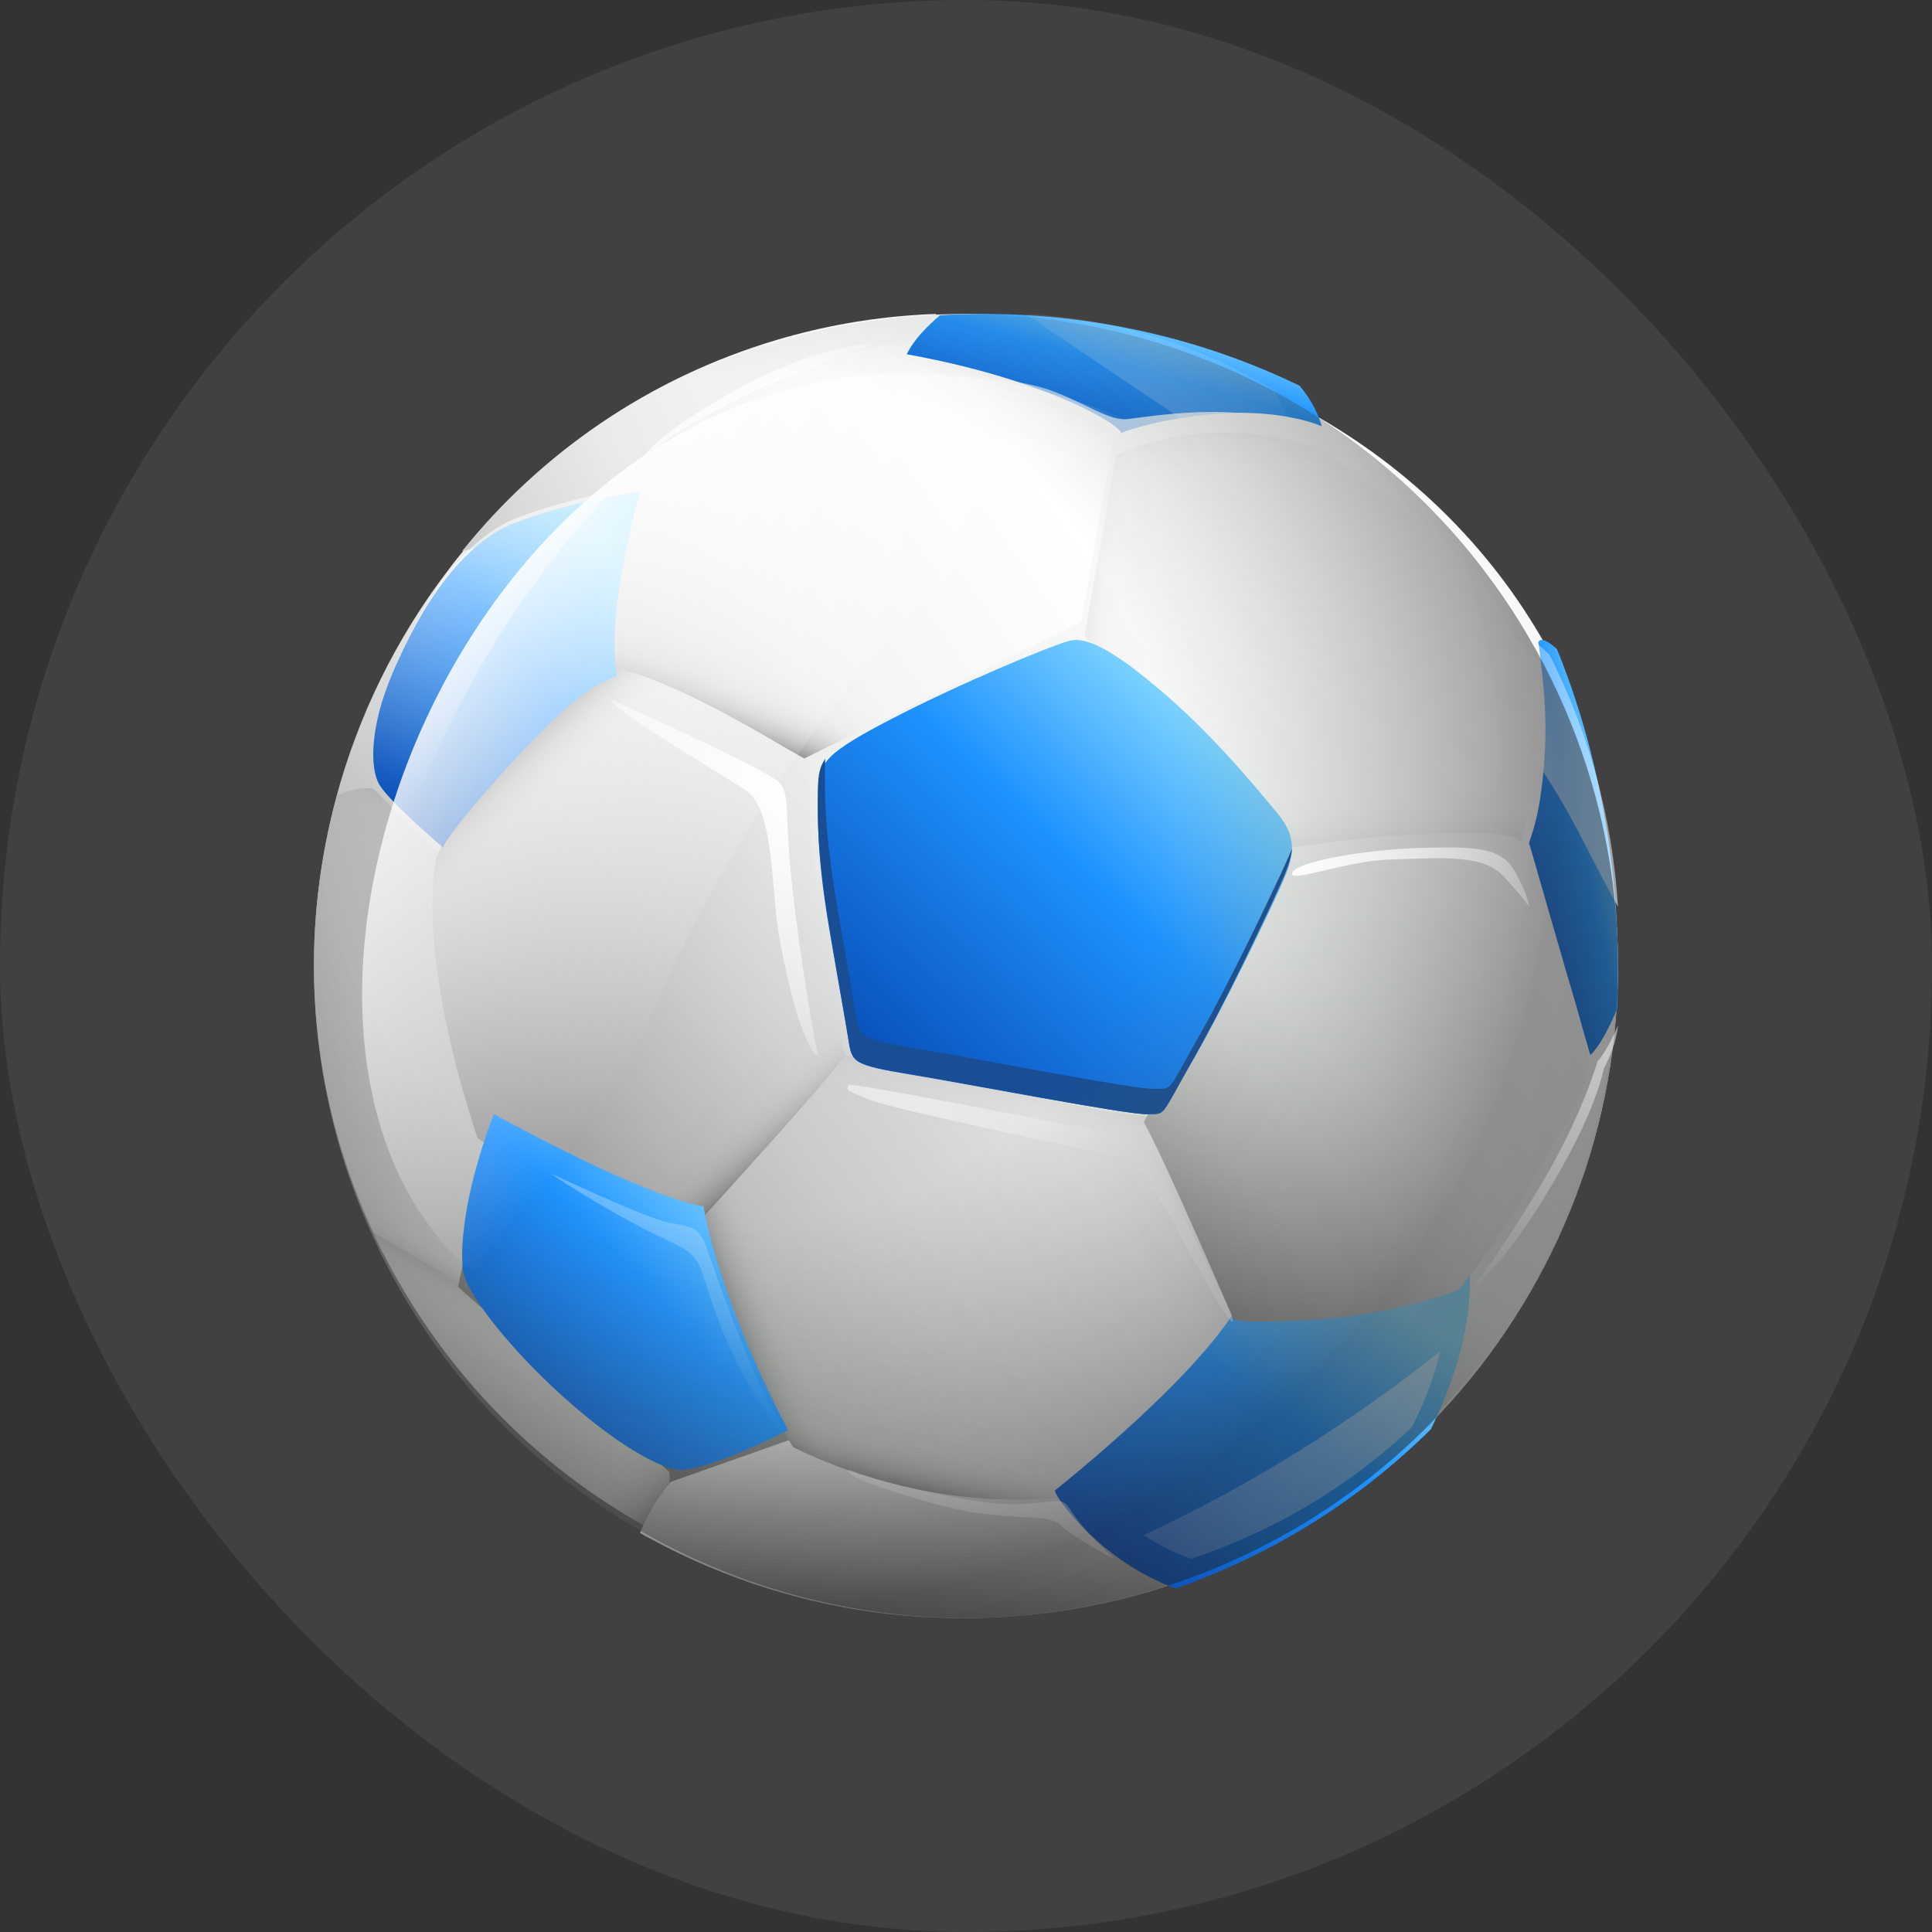 <svg width="40" height="40" viewBox="0 0 40 40" fill="none" xmlns="http://www.w3.org/2000/svg">
<rect x="0" y="0" width="40" height="40" fill="#333333" stroke="none"/>
<rect width="40" height="40" rx="20" fill="white" fill-opacity="0.07"/>
<path d="M13.661 31.91C13.576 31.869 13.493 31.823 13.411 31.776C11.049 30.458 9.082 28.43 7.853 25.886C7.848 25.875 7.842 25.865 7.84 25.855C7.524 25.201 7.26 24.513 7.047 23.794C6.332 21.351 6.339 18.868 6.944 16.575C6.949 16.552 6.953 16.535 6.96 16.513C7.419 14.804 8.208 13.204 9.279 11.804C9.364 11.69 9.452 11.577 9.542 11.467C11.206 9.423 13.482 7.845 16.206 7.046C17.166 6.765 18.135 6.596 19.096 6.533C19.251 6.52 19.411 6.51 19.568 6.508C21.974 6.427 24.317 7.001 26.373 8.104C26.432 8.132 26.485 8.164 26.539 8.196C28.761 9.424 30.637 11.274 31.879 13.593C31.973 13.762 32.06 13.937 32.146 14.11C32.467 14.774 32.737 15.475 32.953 16.205C33.35 17.569 33.526 18.949 33.496 20.299C33.491 20.465 33.484 20.633 33.475 20.8C33.273 24.185 31.794 27.365 29.387 29.699C29.294 29.789 29.2 29.879 29.103 29.969C27.919 31.052 26.524 31.937 24.961 32.552C24.764 32.63 24.568 32.703 24.363 32.771L24.361 32.772C24.175 32.835 23.987 32.895 23.794 32.953C20.271 33.984 16.661 33.513 13.661 31.91Z" fill="url(#paint0_linear_208_557)"/>
<path d="M9.457 26.75L9.453 26.748C9.401 26.736 8.662 26.562 7.922 25.929C7.916 25.918 7.911 25.908 7.908 25.897C7.577 25.238 7.298 24.543 7.075 23.817C6.323 21.35 6.331 18.842 6.968 16.527C6.972 16.505 6.977 16.487 6.983 16.464C7.2 16.384 7.515 16.29 7.693 16.327C7.696 16.327 7.696 16.327 7.696 16.327C7.712 16.331 7.724 16.335 7.738 16.34C7.738 16.34 7.794 16.395 7.885 16.487C7.885 16.49 7.885 16.49 7.888 16.491C8.139 16.749 8.651 17.267 9.014 17.596C9.03 17.61 9.044 17.624 9.062 17.637C9.077 17.651 9.092 17.665 9.107 17.677C9.167 17.732 9.219 17.777 9.268 17.809C9.27 17.816 9.277 17.819 9.283 17.823C9.286 17.827 9.29 17.831 9.294 17.834C9.294 17.835 9.296 17.834 9.296 17.835L10.182 23.437V23.441L9.466 26.712L9.467 26.714L9.457 26.75Z" fill="url(#paint1_linear_208_557)"/>
<path opacity="0.3" d="M9.457 26.75L9.453 26.748C9.401 26.736 8.662 26.562 7.922 25.929C7.916 25.918 7.911 25.908 7.908 25.897C7.577 25.238 7.298 24.543 7.075 23.817C6.323 21.35 6.331 18.842 6.968 16.527C6.972 16.505 6.977 16.487 6.983 16.464C7.2 16.384 7.515 16.29 7.693 16.327C7.696 16.327 7.696 16.327 7.696 16.327C7.712 16.331 7.724 16.335 7.738 16.34C7.738 16.34 7.794 16.395 7.885 16.487C7.885 16.49 7.885 16.49 7.888 16.491C8.139 16.749 8.651 17.267 9.014 17.596C9.03 17.61 9.044 17.624 9.062 17.637C9.077 17.651 9.092 17.665 9.107 17.677C9.167 17.732 9.219 17.777 9.268 17.809C9.27 17.816 9.277 17.819 9.283 17.823C9.286 17.827 9.29 17.831 9.294 17.834C9.294 17.835 9.296 17.834 9.296 17.835L10.182 23.437V23.441L9.466 26.712L9.467 26.714L9.457 26.75Z" fill="url(#paint2_linear_208_557)"/>
<path d="M13.471 31.659C13.388 31.616 13.305 31.57 13.223 31.522C10.894 30.186 8.953 28.132 7.741 25.554C7.735 25.544 7.731 25.534 7.728 25.523L9.178 26.377L9.182 26.379L9.199 26.394V26.397L13.853 30.47C13.95 31.172 13.379 31.456 13.471 31.659Z" fill="url(#paint3_linear_208_557)"/>
<path opacity="0.2" d="M13.471 31.659C13.388 31.616 13.305 31.57 13.223 31.522C10.894 30.186 8.953 28.132 7.741 25.554C7.735 25.544 7.731 25.534 7.728 25.523L9.178 26.377L9.182 26.379L9.199 26.394V26.397L13.853 30.47C13.95 31.172 13.379 31.456 13.471 31.659Z" fill="url(#paint4_linear_208_557)"/>
<path opacity="0.26" d="M13.471 31.659C13.388 31.616 13.305 31.57 13.223 31.522C10.894 30.186 8.953 28.132 7.741 25.554C7.735 25.544 7.731 25.534 7.728 25.523L9.178 26.377L9.182 26.379L9.199 26.394V26.397L13.853 30.47C13.95 31.172 13.379 31.456 13.471 31.659Z" fill="url(#paint5_linear_208_557)"/>
<path d="M23.733 32.94C20.175 33.995 16.533 33.515 13.503 31.877C13.418 31.835 13.332 31.788 13.25 31.738C13.481 31.139 13.894 30.678 13.894 30.678L16.33 29.818L21.906 30.823L24.909 32.531C24.711 32.61 24.514 32.685 24.308 32.756L24.305 32.757C24.117 32.821 23.927 32.882 23.733 32.94Z" fill="url(#paint6_linear_208_557)"/>
<path d="M29.205 29.818L30.214 26.273L32.784 21.441L33.5 20C33.496 20.169 33.489 20.34 33.48 20.508C33.283 23.945 31.837 27.174 29.485 29.543C29.393 29.638 29.3 29.727 29.205 29.818Z" fill="url(#paint7_linear_208_557)"/>
<path d="M12.644 10.703L9.676 11.384L9.568 11.409C11.197 9.386 13.428 7.823 16.093 7.034C17.034 6.756 17.983 6.588 18.923 6.524C19.077 6.512 19.232 6.504 19.386 6.5L18.442 7.463L18.441 7.466L17.981 7.934L13.266 10.382L13.233 10.398L12.644 10.703Z" fill="url(#paint8_linear_208_557)"/>
<path d="M32.273 13.864L31.616 13.545L31.608 13.541C31.595 13.465 31.583 13.39 31.572 13.31C31.569 13.293 31.31 13.223 31.307 13.205L31.295 13.137C31.295 13.137 30.818 11.422 27.344 9.3C27.344 9.3 27.34 9.296 27.328 9.294C27.323 9.291 27.315 9.289 27.308 9.287C27.267 9.272 27.195 9.247 27.099 9.218L27.096 9.217L27.081 9.201L26.75 8.341C26.805 8.367 26.856 8.395 26.909 8.424C29.033 9.553 30.828 11.255 32.018 13.389C32.109 13.543 32.191 13.703 32.273 13.864Z" fill="url(#paint9_linear_208_557)"/>
<path d="M18.427 7.113C18.427 7.113 15.08 7.72 13.222 9.711C13.222 9.711 12.403 11.851 12.703 13.839C12.703 13.839 15.524 15.039 16.651 15.704L22.384 12.879L23.068 8.982C23.068 8.982 22.133 7.595 18.427 7.113Z" fill="url(#paint10_linear_208_557)"/>
<path opacity="0.3" d="M18.427 7.113C18.427 7.113 15.08 7.72 13.222 9.711C13.222 9.711 12.403 11.851 12.703 13.839C12.703 13.839 15.524 15.039 16.651 15.704L22.384 12.879L23.068 8.982C23.068 8.982 22.133 7.595 18.427 7.113Z" fill="url(#paint11_linear_208_557)"/>
<path d="M9.029 17.791C9.029 17.791 8.581 19.614 9.889 23.561C9.889 23.561 11.784 24.976 14.588 25.522L17.546 22.109C17.546 22.109 16.712 18.642 16.741 15.78C16.741 15.78 14.274 14.204 12.875 13.864C12.875 13.864 12.33 13.791 11.007 15.279C9.686 16.766 9.072 17.512 9.029 17.791Z" fill="url(#paint12_linear_208_557)"/>
<path opacity="0.3" d="M9.029 17.791C9.029 17.791 8.581 19.614 9.889 23.561C9.889 23.561 11.784 24.976 14.588 25.522L17.546 22.109C17.546 22.109 16.712 18.642 16.741 15.78C16.741 15.78 14.274 14.204 12.875 13.864C12.875 13.864 12.33 13.791 11.007 15.279C9.686 16.766 9.072 17.512 9.029 17.791Z" fill="url(#paint13_linear_208_557)"/>
<path d="M22.192 30.965C22.192 30.965 19.506 31.466 16.424 29.962C16.424 29.962 14.924 27.597 14.477 25.285C14.477 25.285 17.401 22.1 17.477 21.841C17.477 21.841 22.299 22.931 22.923 23.015C23.548 23.099 24.083 23.183 24.147 23.053L26.136 27.112C26.138 27.113 24.744 29.437 22.192 30.965Z" fill="url(#paint14_linear_208_557)"/>
<path opacity="0.3" d="M22.192 30.965C22.192 30.965 19.506 31.466 16.424 29.962C16.424 29.962 14.924 27.597 14.477 25.285C14.477 25.285 17.401 22.1 17.477 21.841C17.477 21.841 22.299 22.931 22.923 23.015C23.548 23.099 24.083 23.183 24.147 23.053L26.136 27.112C26.138 27.113 24.744 29.437 22.192 30.965Z" fill="url(#paint15_linear_208_557)"/>
<path opacity="0.3" d="M22.192 30.965C22.192 30.965 19.506 31.466 16.424 29.962C16.424 29.962 14.924 27.597 14.477 25.285C14.477 25.285 17.401 22.1 17.477 21.841C17.477 21.841 22.299 22.931 22.923 23.015C23.548 23.099 24.083 23.183 24.147 23.053L26.136 27.112C26.138 27.113 24.744 29.437 22.192 30.965Z" fill="url(#paint16_linear_208_557)"/>
<path d="M31.41 13.339C31.41 13.339 30.91 11.521 27.267 9.269C27.267 9.269 25.314 8.474 23.113 9.415L22.455 13.17L26.775 17.546C26.775 17.546 27.913 17.36 28.697 17.314C29.481 17.269 31.26 17.129 31.503 17.429C31.503 17.429 31.903 16.117 31.424 13.411" fill="url(#paint17_linear_208_557)"/>
<path opacity="0.1" d="M31.41 13.339C31.41 13.339 30.91 11.521 27.267 9.269C27.267 9.269 25.314 8.474 23.113 9.415L22.455 13.17L26.775 17.546C26.775 17.546 27.913 17.36 28.697 17.314C29.481 17.269 31.26 17.129 31.503 17.429C31.503 17.429 31.903 16.117 31.424 13.411" fill="url(#paint18_linear_208_557)"/>
<path opacity="0.05" d="M31.41 13.339C31.41 13.339 30.91 11.521 27.267 9.269C27.267 9.269 25.314 8.474 23.113 9.415L22.455 13.17L26.775 17.546C26.775 17.546 27.913 17.36 28.697 17.314C29.481 17.269 31.26 17.129 31.503 17.429C31.503 17.429 31.903 16.117 31.424 13.411" fill="url(#paint19_linear_208_557)"/>
<path d="M24.343 32.885L24.34 32.887C22.78 32.325 21.82 30.965 21.841 30.858C21.841 30.858 25.086 28.292 25.739 26.814L25.811 26.805L30.41 26.137C30.539 27.371 30.076 28.661 29.625 29.591C29.526 29.69 29.426 29.785 29.324 29.88C28.08 31.041 26.613 31.991 24.968 32.65C24.763 32.733 24.557 32.812 24.343 32.885Z" fill="url(#paint20_linear_208_557)"/>
<path d="M23.682 31.782C23.965 31.971 24.292 32.147 24.66 32.273L24.661 32.272C24.846 32.212 25.025 32.146 25.204 32.078C26.628 31.532 27.897 30.746 28.974 29.786C29.062 29.707 29.149 29.629 29.234 29.546C29.461 29.101 29.686 28.555 29.818 27.977C27.945 29.47 25.888 30.752 23.682 31.782Z" fill="url(#paint21_radial_208_557)"/>
<path d="M10.225 23.068C10.225 23.068 9.759 24.222 9.616 25.341C9.572 25.69 9.553 25.958 9.583 26.285C9.625 26.739 10.492 27.821 11.405 28.682C12.73 29.934 13.748 30.448 14.101 30.432C14.794 30.401 16.318 29.609 16.318 29.609C16.318 29.609 14.982 27.187 14.561 24.973C14.561 24.973 13.603 24.906 10.225 23.068Z" fill="url(#paint22_linear_208_557)"/>
<path d="M12.773 14.005C12.773 14.005 12.406 14.072 11.73 14.654C10.944 15.33 9.29 17.206 9.172 17.545C9.172 17.545 8.096 16.634 7.861 16.255C7.629 15.876 7.691 14.966 8.114 13.965C8.539 12.965 9.389 11.29 10.705 10.807C12.021 10.325 13.25 10.182 13.25 10.182C13.25 10.182 12.526 12.686 12.773 14.005Z" fill="url(#paint23_linear_208_557)"/>
<path opacity="0.98" d="M12.637 10.182C12.149 10.277 11.464 10.44 10.751 10.703C9.415 11.194 8.551 12.9 8.121 13.919C7.69 14.939 7.627 15.865 7.865 16.251C7.967 16.416 8.226 16.682 8.489 16.932C9.398 14.425 10.82 12.128 12.637 10.182Z" fill="url(#paint24_radial_208_557)"/>
<path d="M27.363 8.823C27.363 8.823 27.358 8.82 27.346 8.818C27.346 8.818 27.346 8.818 27.345 8.816C27.309 8.802 27.221 8.767 27.088 8.728C26.828 8.654 26.395 8.561 25.83 8.549C25.811 8.548 25.793 8.547 25.773 8.548C25.635 8.544 25.489 8.548 25.337 8.558C24.233 8.625 23.432 8.882 23.257 8.941C23.244 8.944 23.233 8.949 23.22 8.955C22.99 8.649 21.382 7.801 18.773 7.335C18.917 7.031 19.21 6.74 19.461 6.528C19.618 6.517 19.776 6.51 19.934 6.507C22.341 6.436 24.685 6.94 26.742 7.908C26.8 7.933 26.854 7.96 26.908 7.988C27.273 8.418 27.363 8.823 27.363 8.823Z" fill="url(#paint25_linear_208_557)"/>
<path opacity="0.3" d="M24.543 8.727C24.682 8.706 24.827 8.688 24.983 8.675C25.114 8.665 25.242 8.66 25.363 8.664C25.38 8.662 25.396 8.664 25.412 8.665C25.906 8.676 26.283 8.775 26.51 8.854C26.627 8.895 26.703 8.932 26.735 8.947C26.735 8.949 26.735 8.949 26.735 8.949C26.746 8.953 26.75 8.955 26.75 8.955C26.75 8.955 26.672 8.521 26.354 8.06C26.307 8.03 26.26 8.002 26.21 7.975C24.691 7.1 22.99 6.588 21.227 6.5C22.332 7.243 23.438 7.985 24.543 8.727Z" fill="url(#paint26_radial_208_557)"/>
<path d="M32.924 21.841L31.658 17.452L31.7 17.321C31.868 16.832 31.928 16.303 31.97 15.799C31.973 15.759 31.975 15.719 31.977 15.674C32.035 14.837 31.959 14.117 31.851 13.292C31.909 13.179 32.101 13.315 32.233 13.437C32.307 13.612 32.374 13.793 32.441 13.973C32.692 14.659 32.903 15.382 33.07 16.138C33.382 17.55 33.52 18.977 33.496 20.374C33.493 20.546 33.487 20.72 33.48 20.892C33.136 21.704 32.924 21.841 32.924 21.841Z" fill="url(#paint27_linear_208_557)"/>
<path d="M31.662 13.345L31.674 13.415C31.677 13.433 31.68 13.451 31.684 13.469C31.695 13.53 31.71 13.612 31.725 13.708C31.792 14.118 31.876 14.814 31.814 15.572C31.811 15.613 31.81 15.649 31.806 15.686C31.804 15.71 31.8 15.735 31.797 15.759C32.501 16.741 32.898 17.71 33.499 18.773C33.441 17.851 33.288 16.92 33.03 15.995C32.838 15.311 32.597 14.655 32.31 14.033C32.234 13.87 32.158 13.706 32.074 13.547C31.724 13.218 31.638 13.181 31.662 13.345Z" fill="url(#paint28_radial_208_557)"/>
<path d="M26.529 17.879C26.529 17.879 28.613 17.638 29.623 17.561C30.264 17.512 30.955 17.582 31.223 17.683C32.121 18.56 32.944 21.818 32.883 21.983C32.924 22.633 32.16 23.609 31.83 24.266C31.5 24.923 30.685 26.143 30.187 26.71C30.187 26.71 28.922 27.207 27.26 27.316C25.599 27.425 25.536 27.311 25.536 27.311C25.536 27.311 24.055 23.872 23.682 23.236L26.529 17.879Z" fill="url(#paint29_linear_208_557)"/>
<path d="M17.162 19.192C17.341 20.253 17.499 21.106 17.569 21.549C17.639 21.994 17.656 22.05 18.855 22.248C20.052 22.446 23.327 23.08 23.759 23.068C24.151 23.057 24.001 23.158 24.718 21.914C25.324 20.863 26.21 19.028 26.477 18.441C26.744 17.855 26.933 17.429 26.459 16.853C25.986 16.277 25.145 15.266 24.183 14.428C23.219 13.59 22.549 13.149 22.127 13.27C21.704 13.391 19.903 14.138 18.492 14.867C17.081 15.596 16.949 15.789 16.936 16.379C16.924 16.972 16.919 17.746 17.162 19.192Z" fill="url(#paint30_linear_208_557)"/>
<path d="M26.627 17.854C26.36 18.449 25.473 20.309 24.867 21.375C24.15 22.636 24.3 22.533 23.908 22.544C23.476 22.557 20.2 21.913 19.002 21.714C17.802 21.513 17.785 21.455 17.715 21.005C17.646 20.556 17.489 19.69 17.308 18.616C17.065 17.15 17.07 16.364 17.083 15.765C17.083 15.743 17.086 15.726 17.087 15.705C16.97 15.876 16.941 16.051 16.936 16.289C16.924 16.889 16.919 17.674 17.162 19.14C17.341 20.215 17.499 21.08 17.569 21.529C17.639 21.98 17.656 22.037 18.855 22.238C20.053 22.438 23.329 23.081 23.762 23.069C24.153 23.057 24.003 23.16 24.721 21.899C25.327 20.833 26.213 18.973 26.48 18.378C26.614 18.081 26.728 17.824 26.75 17.569C26.712 17.661 26.672 17.755 26.627 17.854Z" fill="#194E94"/>
<path d="M12.637 14.477C12.637 14.477 15.892 15.936 16.131 16.199C16.369 16.462 16.235 16.759 16.392 18.257C16.548 19.754 16.883 21.663 16.929 21.801C16.973 21.939 16.587 21.847 16.137 19.422C15.96 18.465 16.041 16.778 15.457 16.377C14.872 15.975 12.831 14.813 12.637 14.477Z" fill="url(#paint31_radial_208_557)"/>
<path opacity="0.7" d="M17.568 22.455C17.92 22.461 21.52 23.177 22.509 23.368C23.498 23.559 23.564 23.48 24.001 24.251C24.329 24.83 25.5 27.119 25.521 27.318C25.541 27.516 25.272 27.104 24.441 25.587C23.471 23.812 23.39 24.042 23.083 23.951C22.641 23.819 18.57 22.996 17.99 22.765C17.411 22.532 17.56 22.579 17.568 22.455Z" fill="url(#paint32_radial_208_557)"/>
<path d="M18.159 7.113C18.159 7.113 15.858 7.86 14.58 8.626C13.302 9.394 13.25 9.568 13.25 9.568C13.25 9.568 13.364 9.133 15.095 8.153C16.827 7.173 17.843 7.127 18.159 7.113Z" fill="url(#paint33_radial_208_557)"/>
<path opacity="0.3" d="M16.318 29.818C16.318 29.818 15.536 29.006 14.95 27.529C14.363 26.051 14.672 26.075 13.75 25.647C12.829 25.218 11.636 24.472 11.409 24.295C11.409 24.295 13.387 25.232 13.87 25.319C14.352 25.405 14.436 25.41 14.58 25.714C14.722 26.018 15.365 28.164 16.318 29.818Z" fill="url(#paint34_linear_208_557)"/>
<path d="M26.75 8.82C26.75 8.82 25.486 8.439 24.263 8.709C23.04 8.979 23.151 9.024 22.972 8.857C22.793 8.688 21.399 8.023 20 7.728C20 7.728 20.583 7.798 21.399 7.979C22.215 8.161 22.889 8.724 23.334 8.677C23.778 8.63 25.681 8.295 26.75 8.82Z" fill="url(#paint35_radial_208_557)"/>
<path opacity="0.5" d="M23.067 32.271C22.814 32.033 22.47 31.711 22.215 31.336C21.959 30.962 22.036 31.091 21.119 31.141C20.203 31.192 18.12 30.642 17.754 30.492C17.387 30.342 17.569 30.503 17.802 30.625C18.036 30.748 19.504 31.228 20.243 31.326C21.363 31.475 21.732 31.349 21.986 31.595C22.239 31.844 23.098 32.3 23.067 32.271Z" fill="url(#paint36_radial_208_557)"/>
<path opacity="0.7" d="M26.338 31.91C26.423 31.869 26.507 31.824 26.589 31.775C28.951 30.457 30.918 28.43 32.146 25.885C32.151 25.875 32.157 25.865 32.16 25.855C32.475 25.201 32.739 24.513 32.952 23.793C33.667 21.35 33.66 18.867 33.055 16.575C33.05 16.552 33.046 16.535 33.039 16.513C32.58 14.805 31.791 13.204 30.721 11.804C30.636 11.69 30.547 11.578 30.457 11.467C28.793 9.423 26.517 7.846 23.794 7.047C22.833 6.766 21.865 6.596 20.904 6.533C20.747 6.52 20.588 6.511 20.431 6.508C18.025 6.427 15.682 7.001 13.626 8.104C13.568 8.133 13.515 8.164 13.46 8.196C11.239 9.424 9.363 11.274 8.12 13.593C8.026 13.762 7.939 13.938 7.853 14.11C7.532 14.774 7.262 15.475 7.047 16.205C6.649 17.569 6.473 18.948 6.503 20.299C6.508 20.465 6.515 20.633 6.524 20.8C6.726 24.184 8.205 27.365 10.611 29.698C10.704 29.789 10.799 29.878 10.896 29.968C12.079 31.051 13.476 31.937 15.038 32.551C15.236 32.63 15.431 32.703 15.636 32.771L15.638 32.771C15.825 32.835 16.013 32.894 16.206 32.953C19.728 33.984 23.337 33.513 26.338 31.91Z" fill="url(#paint37_radial_208_557)"/>
<path d="M23.681 8.848C10.087 2.694 2.304 23.719 11.473 27.363C12.89 20.382 16.925 12.967 23.681 8.848Z" fill="url(#paint38_linear_208_557)"/>
<path opacity="0.49" d="M33.5 21.227C33.5 21.227 33.286 21.746 33.073 21.977C33.073 21.977 32.794 22.984 32.019 24.332C31.243 25.681 30.432 26.75 30.432 26.75C30.432 26.75 31.054 26.189 31.614 25.351C32.174 24.514 32.973 23.163 33.209 22.114C33.209 22.114 33.455 21.689 33.5 21.227Z" fill="url(#paint39_linear_208_557)"/>
<path d="M26.75 18.096C26.728 17.854 28.261 17.59 29.367 17.557C30.472 17.523 31.059 17.531 31.339 18.004C31.62 18.476 31.659 18.772 31.659 18.772C31.659 18.772 31.568 18.625 31.142 18.155C30.716 17.683 29.888 17.76 28.729 17.798C27.92 17.825 26.765 18.257 26.75 18.096Z" fill="url(#paint40_linear_208_557)"/>
<defs>
<linearGradient id="paint0_linear_208_557" x1="12.174" y1="30.635" x2="27.714" y2="9.517" gradientUnits="userSpaceOnUse">
<stop stop-color="#595A59"/>
<stop offset="0.025" stop-color="#636463"/>
<stop offset="0.161" stop-color="#959695"/>
<stop offset="0.29" stop-color="#BCBDBC"/>
<stop offset="0.408" stop-color="#D8DAD9"/>
<stop offset="0.51" stop-color="#E9EBEA"/>
<stop offset="0.586" stop-color="#EFF1F0"/>
<stop offset="1" stop-color="white"/>
</linearGradient>
<linearGradient id="paint1_linear_208_557" x1="1.79" y1="23.41" x2="40.793" y2="11.518" gradientUnits="userSpaceOnUse">
<stop stop-color="#595A59"/>
<stop offset="0.025" stop-color="#636463"/>
<stop offset="0.161" stop-color="#959695"/>
<stop offset="0.29" stop-color="#BCBDBC"/>
<stop offset="0.408" stop-color="#D8DAD9"/>
<stop offset="0.51" stop-color="#E9EBEA"/>
<stop offset="0.586" stop-color="#EFF1F0"/>
<stop offset="1" stop-color="white"/>
</linearGradient>
<linearGradient id="paint2_linear_208_557" x1="10.587" y1="16.85" x2="6.525" y2="25.699" gradientUnits="userSpaceOnUse">
<stop/>
<stop offset="0.008" stop-color="#303030"/>
<stop offset="0.017" stop-color="#5B5B5B"/>
<stop offset="0.026" stop-color="#838383"/>
<stop offset="0.037" stop-color="#A4A4A4"/>
<stop offset="0.048" stop-color="#C1C1C1"/>
<stop offset="0.061" stop-color="#D8D8D8"/>
<stop offset="0.075" stop-color="#E9E9E9"/>
<stop offset="0.092" stop-color="#F6F6F6"/>
<stop offset="0.116" stop-color="#FDFDFD"/>
<stop offset="0.172" stop-color="white"/>
<stop offset="0.866" stop-color="white"/>
<stop offset="0.896" stop-color="#FCFCFC"/>
<stop offset="0.915" stop-color="#F4F4F4"/>
<stop offset="0.93" stop-color="#E6E6E6"/>
<stop offset="0.943" stop-color="#D2D2D2"/>
<stop offset="0.955" stop-color="#B7B7B7"/>
<stop offset="0.967" stop-color="#979797"/>
<stop offset="0.977" stop-color="#717171"/>
<stop offset="0.987" stop-color="#444444"/>
<stop offset="0.997" stop-color="#131313"/>
<stop offset="1"/>
</linearGradient>
<linearGradient id="paint3_linear_208_557" x1="9.929" y1="29.305" x2="23.375" y2="15.708" gradientUnits="userSpaceOnUse">
<stop stop-color="#595A59"/>
<stop offset="0.025" stop-color="#636463"/>
<stop offset="0.161" stop-color="#959695"/>
<stop offset="0.29" stop-color="#BCBDBC"/>
<stop offset="0.408" stop-color="#D8DAD9"/>
<stop offset="0.51" stop-color="#E9EBEA"/>
<stop offset="0.586" stop-color="#EFF1F0"/>
<stop offset="1" stop-color="white"/>
</linearGradient>
<linearGradient id="paint4_linear_208_557" x1="11.287" y1="27.343" x2="6.791" y2="35.074" gradientUnits="userSpaceOnUse">
<stop/>
<stop offset="0.008" stop-color="#303030"/>
<stop offset="0.017" stop-color="#5B5B5B"/>
<stop offset="0.026" stop-color="#838383"/>
<stop offset="0.037" stop-color="#A4A4A4"/>
<stop offset="0.048" stop-color="#C1C1C1"/>
<stop offset="0.061" stop-color="#D8D8D8"/>
<stop offset="0.075" stop-color="#E9E9E9"/>
<stop offset="0.092" stop-color="#F6F6F6"/>
<stop offset="0.116" stop-color="#FDFDFD"/>
<stop offset="0.172" stop-color="white"/>
<stop offset="0.866" stop-color="white"/>
<stop offset="0.896" stop-color="#FCFCFC"/>
<stop offset="0.915" stop-color="#F4F4F4"/>
<stop offset="0.93" stop-color="#E6E6E6"/>
<stop offset="0.943" stop-color="#D2D2D2"/>
<stop offset="0.955" stop-color="#B7B7B7"/>
<stop offset="0.967" stop-color="#979797"/>
<stop offset="0.977" stop-color="#717171"/>
<stop offset="0.987" stop-color="#444444"/>
<stop offset="0.997" stop-color="#131313"/>
<stop offset="1"/>
</linearGradient>
<linearGradient id="paint5_linear_208_557" x1="13.837" y1="31.265" x2="6.317" y2="25.347" gradientUnits="userSpaceOnUse">
<stop/>
<stop offset="0.011" stop-color="#303030"/>
<stop offset="0.023" stop-color="#5B5B5B"/>
<stop offset="0.036" stop-color="#838383"/>
<stop offset="0.05" stop-color="#A4A4A4"/>
<stop offset="0.065" stop-color="#C1C1C1"/>
<stop offset="0.082" stop-color="#D8D8D8"/>
<stop offset="0.102" stop-color="#E9E9E9"/>
<stop offset="0.125" stop-color="#F6F6F6"/>
<stop offset="0.157" stop-color="#FDFDFD"/>
<stop offset="0.233" stop-color="white"/>
<stop offset="0.825" stop-color="white"/>
<stop offset="0.865" stop-color="#FCFCFC"/>
<stop offset="0.889" stop-color="#F4F4F4"/>
<stop offset="0.908" stop-color="#E6E6E6"/>
<stop offset="0.926" stop-color="#D2D2D2"/>
<stop offset="0.942" stop-color="#B7B7B7"/>
<stop offset="0.956" stop-color="#979797"/>
<stop offset="0.97" stop-color="#717171"/>
<stop offset="0.983" stop-color="#444444"/>
<stop offset="0.996" stop-color="#131313"/>
<stop offset="1"/>
</linearGradient>
<linearGradient id="paint6_linear_208_557" x1="18.85" y1="34.089" x2="20.119" y2="23.538" gradientUnits="userSpaceOnUse">
<stop stop-color="#595A59"/>
<stop offset="0.025" stop-color="#636463"/>
<stop offset="0.161" stop-color="#959695"/>
<stop offset="0.29" stop-color="#BCBDBC"/>
<stop offset="0.408" stop-color="#D8DAD9"/>
<stop offset="0.51" stop-color="#E9EBEA"/>
<stop offset="0.586" stop-color="#EFF1F0"/>
<stop offset="1" stop-color="white"/>
</linearGradient>
<linearGradient id="paint7_linear_208_557" x1="27.528" y1="32.899" x2="33.732" y2="22.025" gradientUnits="userSpaceOnUse">
<stop stop-color="#595A59"/>
<stop offset="0.025" stop-color="#636463"/>
<stop offset="0.161" stop-color="#959695"/>
<stop offset="0.29" stop-color="#BCBDBC"/>
<stop offset="0.408" stop-color="#D8DAD9"/>
<stop offset="0.51" stop-color="#E9EBEA"/>
<stop offset="0.586" stop-color="#EFF1F0"/>
<stop offset="1" stop-color="white"/>
</linearGradient>
<linearGradient id="paint8_linear_208_557" x1="2.239" y1="14.506" x2="22.879" y2="4.974" gradientUnits="userSpaceOnUse">
<stop stop-color="#595A59"/>
<stop offset="0.025" stop-color="#636463"/>
<stop offset="0.161" stop-color="#959695"/>
<stop offset="0.29" stop-color="#BCBDBC"/>
<stop offset="0.408" stop-color="#D8DAD9"/>
<stop offset="0.51" stop-color="#E9EBEA"/>
<stop offset="0.586" stop-color="#EFF1F0"/>
<stop offset="1" stop-color="white"/>
</linearGradient>
<linearGradient id="paint9_linear_208_557" x1="33.929" y1="8.449" x2="29.319" y2="11.445" gradientUnits="userSpaceOnUse">
<stop stop-color="#595A59"/>
<stop offset="0.025" stop-color="#636463"/>
<stop offset="0.161" stop-color="#959695"/>
<stop offset="0.29" stop-color="#BCBDBC"/>
<stop offset="0.408" stop-color="#D8DAD9"/>
<stop offset="0.51" stop-color="#E9EBEA"/>
<stop offset="0.586" stop-color="#EFF1F0"/>
<stop offset="1" stop-color="white"/>
</linearGradient>
<linearGradient id="paint10_linear_208_557" x1="10.139" y1="16.352" x2="20.729" y2="8.777" gradientUnits="userSpaceOnUse">
<stop stop-color="#595A59"/>
<stop offset="0.025" stop-color="#636463"/>
<stop offset="0.161" stop-color="#959695"/>
<stop offset="0.29" stop-color="#BCBDBC"/>
<stop offset="0.408" stop-color="#D8DAD9"/>
<stop offset="0.51" stop-color="#E9EBEA"/>
<stop offset="0.586" stop-color="#EFF1F0"/>
<stop offset="1" stop-color="white"/>
</linearGradient>
<linearGradient id="paint11_linear_208_557" x1="19.734" y1="6.702" x2="16.254" y2="15.505" gradientUnits="userSpaceOnUse">
<stop/>
<stop offset="0.008" stop-color="#303030"/>
<stop offset="0.017" stop-color="#5B5B5B"/>
<stop offset="0.026" stop-color="#838383"/>
<stop offset="0.037" stop-color="#A4A4A4"/>
<stop offset="0.048" stop-color="#C1C1C1"/>
<stop offset="0.061" stop-color="#D8D8D8"/>
<stop offset="0.075" stop-color="#E9E9E9"/>
<stop offset="0.092" stop-color="#F6F6F6"/>
<stop offset="0.116" stop-color="#FDFDFD"/>
<stop offset="0.172" stop-color="white"/>
<stop offset="0.866" stop-color="white"/>
<stop offset="0.896" stop-color="#FCFCFC"/>
<stop offset="0.915" stop-color="#F4F4F4"/>
<stop offset="0.93" stop-color="#E6E6E6"/>
<stop offset="0.943" stop-color="#D2D2D2"/>
<stop offset="0.955" stop-color="#B7B7B7"/>
<stop offset="0.967" stop-color="#979797"/>
<stop offset="0.977" stop-color="#717171"/>
<stop offset="0.987" stop-color="#444444"/>
<stop offset="0.997" stop-color="#131313"/>
<stop offset="1"/>
</linearGradient>
<linearGradient id="paint12_linear_208_557" x1="8.931" y1="23.858" x2="26.849" y2="8.205" gradientUnits="userSpaceOnUse">
<stop stop-color="#595A59"/>
<stop offset="0.025" stop-color="#636463"/>
<stop offset="0.161" stop-color="#959695"/>
<stop offset="0.29" stop-color="#BCBDBC"/>
<stop offset="0.408" stop-color="#D8DAD9"/>
<stop offset="0.51" stop-color="#E9EBEA"/>
<stop offset="0.586" stop-color="#EFF1F0"/>
<stop offset="1" stop-color="white"/>
</linearGradient>
<linearGradient id="paint13_linear_208_557" x1="16.696" y1="23.367" x2="10.011" y2="16.308" gradientUnits="userSpaceOnUse">
<stop/>
<stop offset="0.008" stop-color="#303030"/>
<stop offset="0.017" stop-color="#5B5B5B"/>
<stop offset="0.026" stop-color="#838383"/>
<stop offset="0.037" stop-color="#A4A4A4"/>
<stop offset="0.048" stop-color="#C1C1C1"/>
<stop offset="0.061" stop-color="#D8D8D8"/>
<stop offset="0.075" stop-color="#E9E9E9"/>
<stop offset="0.092" stop-color="#F6F6F6"/>
<stop offset="0.116" stop-color="#FDFDFD"/>
<stop offset="0.172" stop-color="white"/>
<stop offset="0.866" stop-color="white"/>
<stop offset="0.896" stop-color="#FCFCFC"/>
<stop offset="0.915" stop-color="#F4F4F4"/>
<stop offset="0.93" stop-color="#E6E6E6"/>
<stop offset="0.943" stop-color="#D2D2D2"/>
<stop offset="0.955" stop-color="#B7B7B7"/>
<stop offset="0.967" stop-color="#979797"/>
<stop offset="0.977" stop-color="#717171"/>
<stop offset="0.987" stop-color="#444444"/>
<stop offset="0.997" stop-color="#131313"/>
<stop offset="1"/>
</linearGradient>
<linearGradient id="paint14_linear_208_557" x1="15.21" y1="29.59" x2="39.356" y2="12.17" gradientUnits="userSpaceOnUse">
<stop stop-color="#595A59"/>
<stop offset="0.025" stop-color="#636463"/>
<stop offset="0.161" stop-color="#959695"/>
<stop offset="0.29" stop-color="#BCBDBC"/>
<stop offset="0.408" stop-color="#D8DAD9"/>
<stop offset="0.51" stop-color="#E9EBEA"/>
<stop offset="0.586" stop-color="#EFF1F0"/>
<stop offset="1" stop-color="white"/>
</linearGradient>
<linearGradient id="paint15_linear_208_557" x1="25.173" y1="24.595" x2="15.379" y2="28.082" gradientUnits="userSpaceOnUse">
<stop/>
<stop offset="0.008" stop-color="#303030"/>
<stop offset="0.017" stop-color="#5B5B5B"/>
<stop offset="0.026" stop-color="#838383"/>
<stop offset="0.037" stop-color="#A4A4A4"/>
<stop offset="0.048" stop-color="#C1C1C1"/>
<stop offset="0.061" stop-color="#D8D8D8"/>
<stop offset="0.075" stop-color="#E9E9E9"/>
<stop offset="0.092" stop-color="#F6F6F6"/>
<stop offset="0.116" stop-color="#FDFDFD"/>
<stop offset="0.172" stop-color="white"/>
<stop offset="0.866" stop-color="white"/>
<stop offset="0.896" stop-color="#FCFCFC"/>
<stop offset="0.915" stop-color="#F4F4F4"/>
<stop offset="0.93" stop-color="#E6E6E6"/>
<stop offset="0.943" stop-color="#D2D2D2"/>
<stop offset="0.955" stop-color="#B7B7B7"/>
<stop offset="0.967" stop-color="#979797"/>
<stop offset="0.977" stop-color="#717171"/>
<stop offset="0.987" stop-color="#444444"/>
<stop offset="0.997" stop-color="#131313"/>
<stop offset="1"/>
</linearGradient>
<linearGradient id="paint16_linear_208_557" x1="21.278" y1="21.974" x2="19.301" y2="31.023" gradientUnits="userSpaceOnUse">
<stop/>
<stop offset="0.008" stop-color="#303030"/>
<stop offset="0.017" stop-color="#5B5B5B"/>
<stop offset="0.026" stop-color="#838383"/>
<stop offset="0.037" stop-color="#A4A4A4"/>
<stop offset="0.048" stop-color="#C1C1C1"/>
<stop offset="0.061" stop-color="#D8D8D8"/>
<stop offset="0.075" stop-color="#E9E9E9"/>
<stop offset="0.092" stop-color="#F6F6F6"/>
<stop offset="0.116" stop-color="#FDFDFD"/>
<stop offset="0.172" stop-color="white"/>
<stop offset="0.866" stop-color="white"/>
<stop offset="0.896" stop-color="#FCFCFC"/>
<stop offset="0.915" stop-color="#F4F4F4"/>
<stop offset="0.93" stop-color="#E6E6E6"/>
<stop offset="0.943" stop-color="#D2D2D2"/>
<stop offset="0.955" stop-color="#B7B7B7"/>
<stop offset="0.967" stop-color="#979797"/>
<stop offset="0.977" stop-color="#717171"/>
<stop offset="0.987" stop-color="#444444"/>
<stop offset="0.997" stop-color="#131313"/>
<stop offset="1"/>
</linearGradient>
<linearGradient id="paint17_linear_208_557" x1="1.884" y1="32.48" x2="32.136" y2="8.484" gradientUnits="userSpaceOnUse">
<stop stop-color="#595A59"/>
<stop offset="0.025" stop-color="#636463"/>
<stop offset="0.161" stop-color="#959695"/>
<stop offset="0.29" stop-color="#BCBDBC"/>
<stop offset="0.408" stop-color="#D8DAD9"/>
<stop offset="0.51" stop-color="#E9EBEA"/>
<stop offset="0.586" stop-color="#EFF1F0"/>
<stop offset="1" stop-color="white"/>
</linearGradient>
<linearGradient id="paint18_linear_208_557" x1="33.052" y1="13.689" x2="22.172" y2="12.955" gradientUnits="userSpaceOnUse">
<stop/>
<stop offset="0.008" stop-color="#303030"/>
<stop offset="0.017" stop-color="#5B5B5B"/>
<stop offset="0.026" stop-color="#838383"/>
<stop offset="0.037" stop-color="#A4A4A4"/>
<stop offset="0.048" stop-color="#C1C1C1"/>
<stop offset="0.061" stop-color="#D8D8D8"/>
<stop offset="0.075" stop-color="#E9E9E9"/>
<stop offset="0.092" stop-color="#F6F6F6"/>
<stop offset="0.116" stop-color="#FDFDFD"/>
<stop offset="0.172" stop-color="white"/>
<stop offset="0.866" stop-color="white"/>
<stop offset="0.896" stop-color="#FCFCFC"/>
<stop offset="0.915" stop-color="#F4F4F4"/>
<stop offset="0.93" stop-color="#E6E6E6"/>
<stop offset="0.943" stop-color="#D2D2D2"/>
<stop offset="0.955" stop-color="#B7B7B7"/>
<stop offset="0.967" stop-color="#979797"/>
<stop offset="0.977" stop-color="#717171"/>
<stop offset="0.987" stop-color="#444444"/>
<stop offset="0.997" stop-color="#131313"/>
<stop offset="1"/>
</linearGradient>
<linearGradient id="paint19_linear_208_557" x1="26.791" y1="8.614" x2="27.177" y2="17.474" gradientUnits="userSpaceOnUse">
<stop/>
<stop offset="0.008" stop-color="#303030"/>
<stop offset="0.017" stop-color="#5B5B5B"/>
<stop offset="0.026" stop-color="#838383"/>
<stop offset="0.037" stop-color="#A4A4A4"/>
<stop offset="0.048" stop-color="#C1C1C1"/>
<stop offset="0.061" stop-color="#D8D8D8"/>
<stop offset="0.075" stop-color="#E9E9E9"/>
<stop offset="0.092" stop-color="#F6F6F6"/>
<stop offset="0.116" stop-color="#FDFDFD"/>
<stop offset="0.172" stop-color="white"/>
<stop offset="0.866" stop-color="white"/>
<stop offset="0.896" stop-color="#FCFCFC"/>
<stop offset="0.915" stop-color="#F4F4F4"/>
<stop offset="0.93" stop-color="#E6E6E6"/>
<stop offset="0.943" stop-color="#D2D2D2"/>
<stop offset="0.955" stop-color="#B7B7B7"/>
<stop offset="0.967" stop-color="#979797"/>
<stop offset="0.977" stop-color="#717171"/>
<stop offset="0.987" stop-color="#444444"/>
<stop offset="0.997" stop-color="#131313"/>
<stop offset="1"/>
</linearGradient>
<linearGradient id="paint20_linear_208_557" x1="29.19" y1="27.067" x2="24.608" y2="33.219" gradientUnits="userSpaceOnUse">
<stop stop-color="#8CDDFF"/>
<stop offset="0.438" stop-color="#1E92FF"/>
<stop offset="1" stop-color="#0B53BC"/>
</linearGradient>
<radialGradient id="paint21_radial_208_557" cx="0" cy="0" r="1" gradientUnits="userSpaceOnUse" gradientTransform="translate(35.178 20.573) rotate(84.189) scale(17.8 18.254)">
<stop stop-color="white"/>
<stop offset="0.115" stop-color="white" stop-opacity="0.896"/>
<stop offset="1" stop-color="white" stop-opacity="0.1"/>
</radialGradient>
<linearGradient id="paint22_linear_208_557" x1="15.343" y1="24.084" x2="10.128" y2="29.125" gradientUnits="userSpaceOnUse">
<stop stop-color="#8CDDFF"/>
<stop offset="0.438" stop-color="#1E92FF"/>
<stop offset="1" stop-color="#0B53BC"/>
</linearGradient>
<linearGradient id="paint23_linear_208_557" x1="12.452" y1="11.197" x2="7.375" y2="15.214" gradientUnits="userSpaceOnUse">
<stop stop-color="#8CDDFF"/>
<stop offset="0.438" stop-color="#1E92FF"/>
<stop offset="1" stop-color="#0B53BC"/>
</linearGradient>
<radialGradient id="paint24_radial_208_557" cx="0" cy="0" r="1" gradientUnits="userSpaceOnUse" gradientTransform="translate(8.846 7.81) rotate(84.238) scale(8.737 8.885)">
<stop stop-color="white"/>
<stop offset="0.115" stop-color="white" stop-opacity="0.885"/>
<stop offset="1" stop-color="white" stop-opacity="0"/>
</radialGradient>
<linearGradient id="paint25_linear_208_557" x1="26.122" y1="6.838" x2="25.244" y2="10.079" gradientUnits="userSpaceOnUse">
<stop stop-color="#8CDDFF"/>
<stop offset="0.438" stop-color="#1E92FF"/>
<stop offset="1" stop-color="#0B53BC"/>
</linearGradient>
<radialGradient id="paint26_radial_208_557" cx="0" cy="0" r="1" gradientUnits="userSpaceOnUse" gradientTransform="translate(22.889 9.831) rotate(84.873) scale(5.403 5.029)">
<stop stop-color="white"/>
<stop offset="0.115" stop-color="white" stop-opacity="0.885"/>
<stop offset="1" stop-color="white" stop-opacity="0"/>
</radialGradient>
<linearGradient id="paint27_linear_208_557" x1="33.233" y1="14.434" x2="30.615" y2="15.026" gradientUnits="userSpaceOnUse">
<stop stop-color="#8CDDFF"/>
<stop offset="0.438" stop-color="#1E92FF"/>
<stop offset="1" stop-color="#0B53BC"/>
</linearGradient>
<radialGradient id="paint28_radial_208_557" cx="0" cy="0" r="1" gradientUnits="userSpaceOnUse" gradientTransform="translate(28.452 20.864) rotate(84.434) scale(8.864 8.354)">
<stop stop-color="white"/>
<stop offset="0.115" stop-color="white" stop-opacity="0.919"/>
<stop offset="1" stop-color="white" stop-opacity="0.3"/>
</radialGradient>
<linearGradient id="paint29_linear_208_557" x1="22.78" y1="26.937" x2="32.855" y2="17.815" gradientUnits="userSpaceOnUse">
<stop stop-color="#595A59"/>
<stop offset="0.025" stop-color="#636463"/>
<stop offset="0.161" stop-color="#959695"/>
<stop offset="0.29" stop-color="#BCBDBC"/>
<stop offset="0.408" stop-color="#D8DAD9"/>
<stop offset="0.51" stop-color="#E9EBEA"/>
<stop offset="0.586" stop-color="#EFF1F0"/>
<stop offset="1" stop-color="white"/>
</linearGradient>
<linearGradient id="paint30_linear_208_557" x1="25.331" y1="14.604" x2="18.384" y2="21.931" gradientUnits="userSpaceOnUse">
<stop stop-color="#8CDDFF"/>
<stop offset="0.438" stop-color="#1E92FF"/>
<stop offset="1" stop-color="#0B53BC"/>
</linearGradient>
<radialGradient id="paint31_radial_208_557" cx="0" cy="0" r="1" gradientUnits="userSpaceOnUse" gradientTransform="translate(16.532 16.281) rotate(84.022) scale(7.993 8.428)">
<stop stop-color="white"/>
<stop offset="0.115" stop-color="white" stop-opacity="0.885"/>
<stop offset="1" stop-color="white" stop-opacity="0"/>
</radialGradient>
<radialGradient id="paint32_radial_208_557" cx="0" cy="0" r="1" gradientUnits="userSpaceOnUse" gradientTransform="translate(23.661 23.648) rotate(84.331) scale(8.289 8.295)">
<stop stop-color="white" stop-opacity="0"/>
<stop offset="0.562" stop-color="white" stop-opacity="0.7"/>
<stop offset="0.844" stop-color="white" stop-opacity="0.7"/>
</radialGradient>
<radialGradient id="paint33_radial_208_557" cx="0" cy="0" r="1" gradientUnits="userSpaceOnUse" gradientTransform="translate(16.796 10.128) rotate(84.12) scale(8.895 9.229)">
<stop stop-color="white"/>
<stop offset="0.115" stop-color="white" stop-opacity="0.896"/>
<stop offset="1" stop-color="white" stop-opacity="0.1"/>
</radialGradient>
<linearGradient id="paint34_linear_208_557" x1="13.554" y1="24.093" x2="14.112" y2="30.025" gradientUnits="userSpaceOnUse">
<stop stop-color="white"/>
<stop offset="1" stop-color="white" stop-opacity="0"/>
</linearGradient>
<radialGradient id="paint35_radial_208_557" cx="0" cy="0" r="1" gradientUnits="userSpaceOnUse" gradientTransform="translate(28.183 9.458) rotate(83.027) scale(9.583 11.757)">
<stop stop-color="white"/>
<stop offset="0.115" stop-color="white" stop-opacity="0.919"/>
<stop offset="1" stop-color="white" stop-opacity="0.3"/>
</radialGradient>
<radialGradient id="paint36_radial_208_557" cx="0" cy="0" r="1" gradientUnits="userSpaceOnUse" gradientTransform="translate(22.026 28.838) rotate(85.044) scale(13.613 11.928)">
<stop stop-color="white"/>
<stop offset="0.115" stop-color="white" stop-opacity="0.896"/>
<stop offset="1" stop-color="white" stop-opacity="0.1"/>
</radialGradient>
<radialGradient id="paint37_radial_208_557" cx="0" cy="0" r="1" gradientUnits="userSpaceOnUse" gradientTransform="translate(15.499 16.5) rotate(-158.874) scale(20.486 20.486)">
<stop offset="0.43" stop-color="#657765" stop-opacity="0"/>
<stop offset="0.822" stop-color="#272527" stop-opacity="0.7"/>
<stop offset="1" stop-color="#151D18" stop-opacity="0.7"/>
</radialGradient>
<linearGradient id="paint38_linear_208_557" x1="9.183" y1="12.057" x2="17.366" y2="18.4" gradientUnits="userSpaceOnUse">
<stop stop-color="white"/>
<stop offset="0.898" stop-color="white" stop-opacity="0"/>
</linearGradient>
<linearGradient id="paint39_linear_208_557" x1="33.403" y1="21.842" x2="30.344" y2="26.967" gradientUnits="userSpaceOnUse">
<stop stop-color="white"/>
<stop offset="0.997" stop-color="white" stop-opacity="0"/>
</linearGradient>
<linearGradient id="paint40_linear_208_557" x1="31.503" y1="18.331" x2="26.357" y2="17.592" gradientUnits="userSpaceOnUse">
<stop stop-color="white" stop-opacity="0.3"/>
<stop offset="1" stop-color="white"/>
</linearGradient>
</defs>
</svg>
